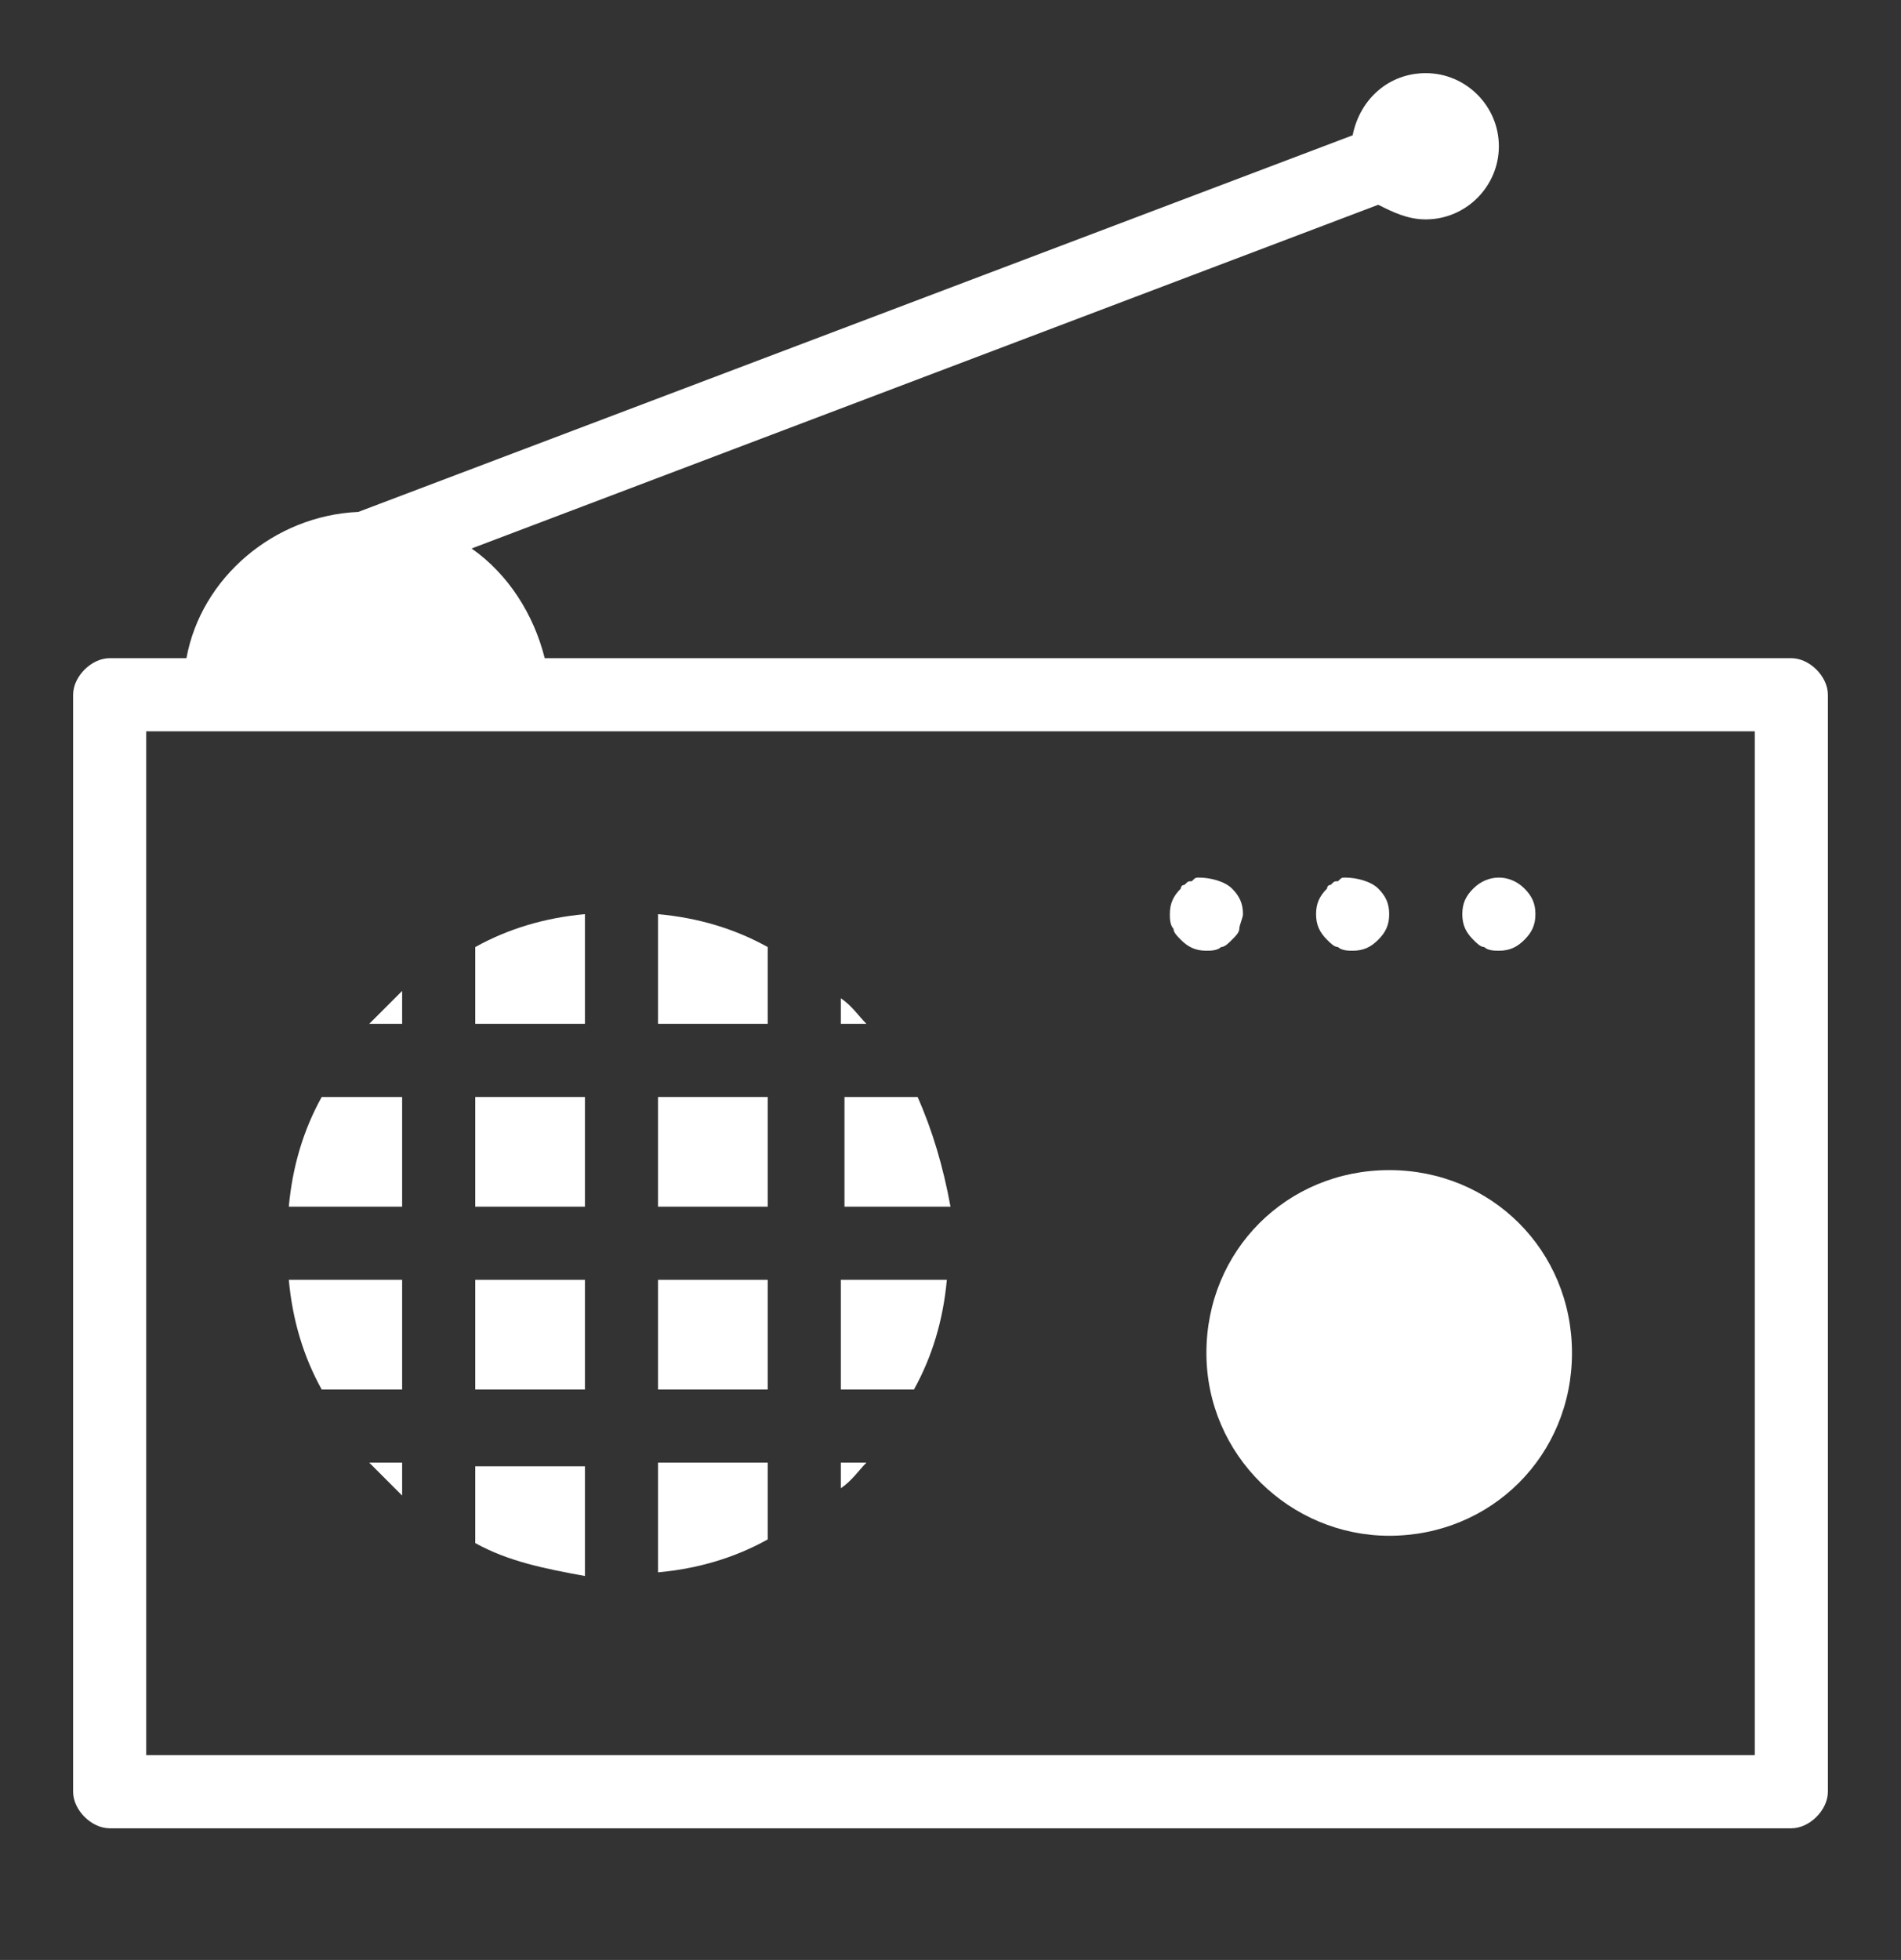 <?xml version="1.0" encoding="utf-8"?>
<!-- Generator: Adobe Illustrator 25.2.1, SVG Export Plug-In . SVG Version: 6.00 Build 0)  -->
<svg version="1.1" id="Layer_1" xmlns="http://www.w3.org/2000/svg" xmlns:xlink="http://www.w3.org/1999/xlink" x="0px" y="0px"
	 viewBox="0 0 52 53.6" style="enable-background:new 0 0 52 53.6;" xml:space="preserve">
<rect x="0" y="0" width="52" height="53.6" fill="#333333" stroke="none"/>
<style type="text/css">
	.st0{fill:#FFFFFF;}
</style>
<g>
	<path class="st0" d="M49,18H14.9c-0.3-1.2-1-2.3-2-3l24.8-9.4C38.1,5.8,38.5,6,39,6c1.1,0,2-0.9,2-2s-0.9-2-2-2c-1,0-1.8,0.7-2,1.7
		L9.8,14c-2.3,0.1-4.3,1.8-4.7,4H3c-0.5,0-1,0.5-1,1v30c0,0.5,0.5,1,1,1h46c0.5,0,1-0.5,1-1V19C50,18.5,49.5,18,49,18z M48,48H4V20
		h2h8h34V48z"/>
	<path class="st0" d="M23,27.3V28h0.7C23.5,27.8,23.3,27.5,23,27.3z"/>
	<path class="st0" d="M11,28v-0.9c-0.3,0.3-0.6,0.6-0.9,0.9H11z"/>
	<path class="st0" d="M23,40v0.7c0.3-0.2,0.5-0.5,0.7-0.7H23z"/>
	<path class="st0" d="M11,40.9V40h-0.9C10.4,40.3,10.7,40.6,11,40.9z"/>
	<path class="st0" d="M21,40h-3v3c1.1-0.1,2.1-0.4,3-0.9V40z"/>
	<path class="st0" d="M13,42.2c0.9,0.5,1.9,0.7,3,0.9v-3h-3V42.2z"/>
	<path class="st0" d="M8.8,38H11v-3H7.9C8,36.1,8.3,37.1,8.8,38z"/>
	<rect x="13" y="35" class="st0" width="3" height="3"/>
	<rect x="18" y="35" class="st0" width="3" height="3"/>
	<path class="st0" d="M25.9,35H23v3h2C25.5,37.1,25.8,36.1,25.9,35z"/>
	<path class="st0" d="M25.1,30h-2v3H26C25.8,31.9,25.5,30.9,25.1,30z"/>
	<path class="st0" d="M7.9,33H11v-3H8.8C8.3,30.9,8,31.9,7.9,33z"/>
	<rect x="13" y="30" class="st0" width="3" height="3"/>
	<rect x="18" y="30" class="st0" width="3" height="3"/>
	<path class="st0" d="M21,25.9c-0.9-0.5-1.9-0.8-3-0.9v3h3V25.9z"/>
	<path class="st0" d="M13,28h3v-3c-1.1,0.1-2.1,0.4-3,0.9V28z"/>
	<path class="st0" d="M32.3,25.7c0.2,0.2,0.4,0.3,0.7,0.3c0.1,0,0.3,0,0.4-0.1c0.1,0,0.2-0.1,0.3-0.2s0.2-0.2,0.2-0.3
		c0-0.1,0.1-0.3,0.1-0.4c0-0.3-0.1-0.5-0.3-0.7S33.1,24,32.8,24c-0.1,0-0.1,0-0.2,0.1c-0.1,0-0.1,0-0.2,0.1c-0.1,0-0.1,0.1-0.1,0.1
		C32.1,24.5,32,24.7,32,25c0,0.1,0,0.3,0.1,0.4C32.1,25.5,32.2,25.6,32.3,25.7z"/>
	<path class="st0" d="M36.6,25.9C36.7,26,36.9,26,37,26c0.3,0,0.5-0.1,0.7-0.3c0.2-0.2,0.3-0.4,0.3-0.7c0-0.3-0.1-0.5-0.3-0.7
		S37.1,24,36.8,24c-0.1,0-0.1,0-0.2,0.1c-0.1,0-0.1,0-0.2,0.1c-0.1,0-0.1,0.1-0.1,0.1C36.1,24.5,36,24.7,36,25s0.1,0.5,0.3,0.7
		C36.4,25.8,36.5,25.9,36.6,25.9z"/>
	<path class="st0" d="M40.6,25.9C40.7,26,40.9,26,41,26c0.3,0,0.5-0.1,0.7-0.3c0.2-0.2,0.3-0.4,0.3-0.7c0-0.3-0.1-0.5-0.3-0.7
		c-0.4-0.4-1-0.4-1.4,0C40.1,24.5,40,24.7,40,25s0.1,0.5,0.3,0.7C40.4,25.8,40.5,25.9,40.6,25.9z"/>
	<path class="st0" d="M38,42c2.8,0,5-2.2,5-5s-2.2-5-5-5s-5,2.2-5,5S35.3,42,38,42z"/>
</g>
</svg>

